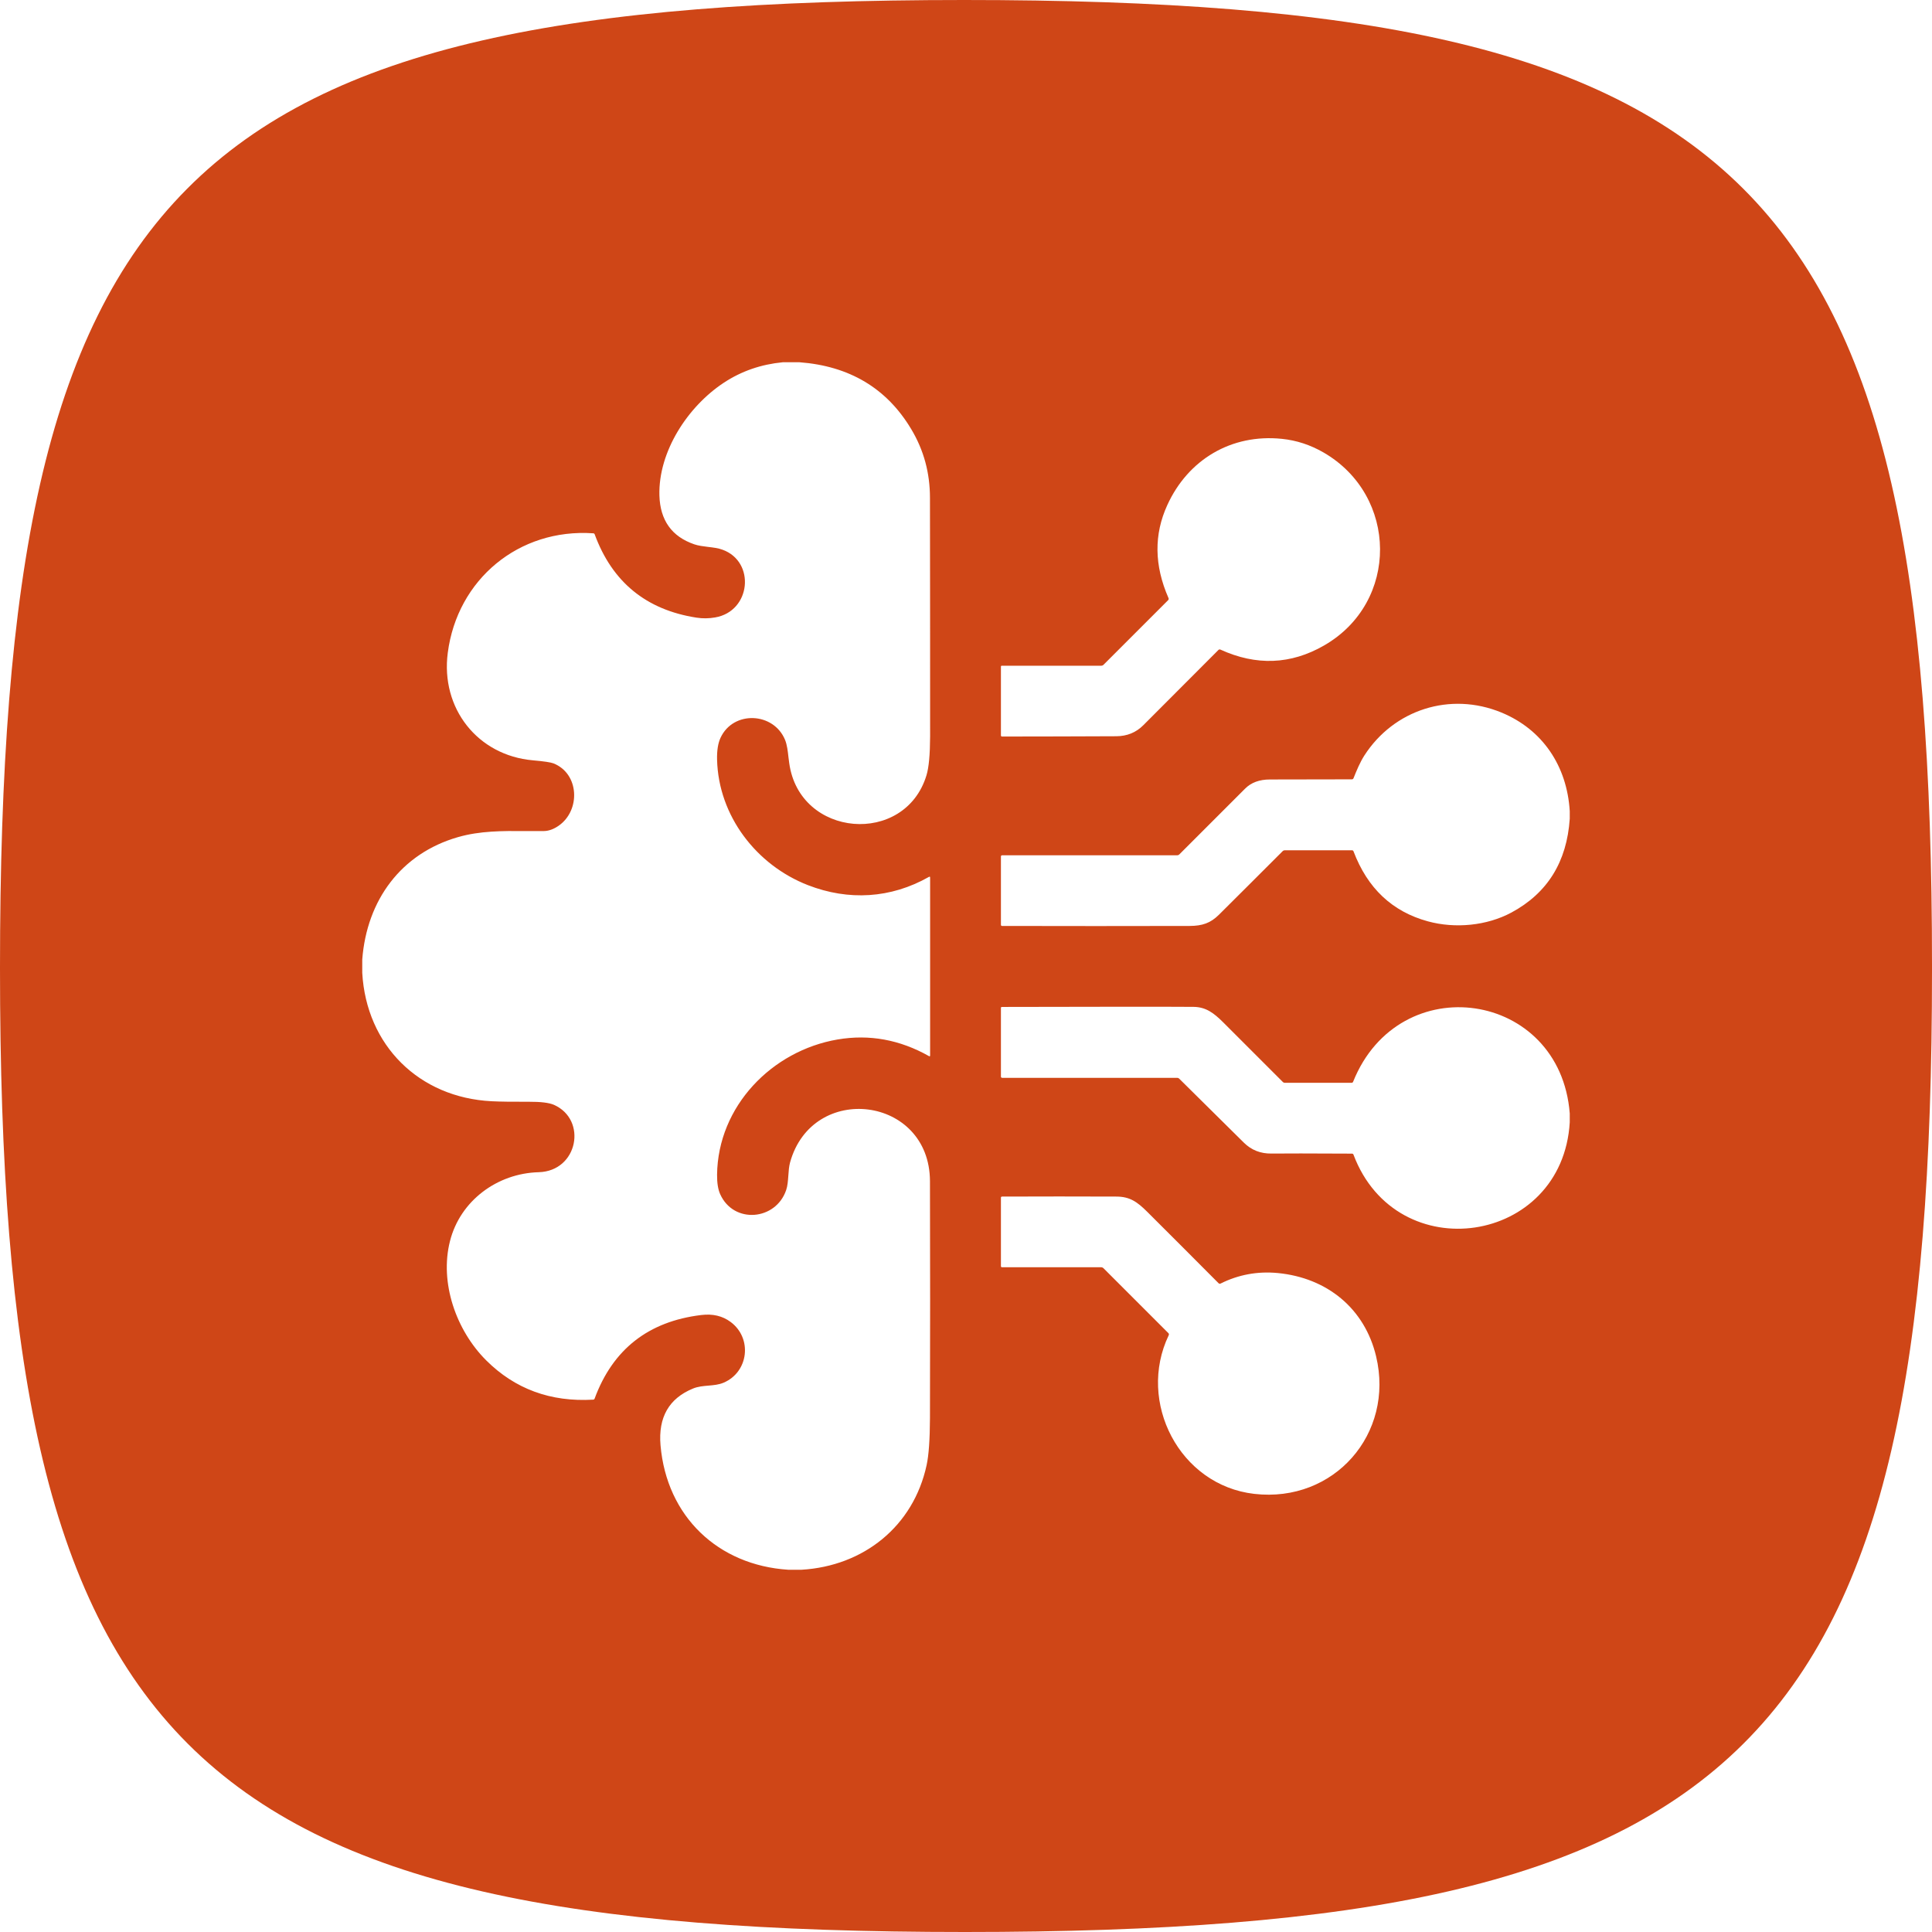 <svg width="26" height="26" viewBox="0 0 26 26" fill="none" xmlns="http://www.w3.org/2000/svg">
<path id="Union" fill-rule="evenodd" clip-rule="evenodd" d="M26 13.065C26 23.562 23.562 26 12.985 26C2.408 26 0 23.562 0 13.035V13.015C0 2.438 2.388 0 12.975 0C23.562 0 26 2.438 26 12.985V13.065ZM10.759 4.875H10.535C10.243 4.903 9.979 4.994 9.743 5.149C9.255 5.47 8.858 6.078 8.874 6.668C8.884 7.002 9.04 7.221 9.343 7.325C9.398 7.344 9.463 7.352 9.528 7.36C9.597 7.368 9.666 7.376 9.724 7.398C10.17 7.56 10.107 8.226 9.625 8.309C9.54 8.324 9.457 8.325 9.373 8.312C8.696 8.207 8.239 7.833 8.003 7.191C8 7.182 7.994 7.178 7.984 7.177C6.983 7.108 6.154 7.797 6.026 8.785C5.928 9.531 6.426 10.166 7.171 10.232C7.32 10.245 7.412 10.259 7.448 10.273C7.797 10.411 7.815 10.904 7.52 11.111C7.453 11.158 7.386 11.183 7.319 11.184C7.235 11.185 7.151 11.184 7.067 11.184C6.765 11.182 6.46 11.18 6.162 11.266C5.399 11.486 4.936 12.112 4.875 12.913V13.092C4.93 14.068 5.639 14.771 6.616 14.82C6.734 14.826 6.901 14.828 7.115 14.827C7.276 14.826 7.389 14.84 7.454 14.868C7.907 15.068 7.779 15.76 7.25 15.775C6.69 15.79 6.193 16.16 6.056 16.701C5.913 17.261 6.138 17.903 6.543 18.307C6.93 18.693 7.41 18.869 7.982 18.836C7.992 18.836 7.998 18.831 8.002 18.822C8.247 18.158 8.726 17.783 9.437 17.697C9.592 17.678 9.723 17.709 9.832 17.79C10.128 18.009 10.075 18.465 9.737 18.608C9.673 18.635 9.604 18.641 9.534 18.647C9.464 18.653 9.393 18.659 9.327 18.686C9.002 18.819 8.857 19.074 8.889 19.45C8.972 20.409 9.663 21.064 10.608 21.125H10.786C11.621 21.076 12.292 20.541 12.47 19.717C12.499 19.583 12.514 19.372 12.515 19.085C12.518 18.022 12.518 16.959 12.515 15.896C12.512 14.748 10.932 14.556 10.632 15.645C10.618 15.697 10.613 15.759 10.609 15.822C10.604 15.891 10.599 15.96 10.58 16.015C10.441 16.426 9.873 16.475 9.692 16.071C9.663 16.007 9.649 15.919 9.65 15.809C9.661 14.887 10.388 14.14 11.271 13.989C11.698 13.916 12.11 13.991 12.504 14.214L12.508 14.215L12.511 14.215L12.513 14.214L12.515 14.212L12.516 14.211L12.517 14.207V11.81C12.517 11.798 12.512 11.795 12.501 11.801C11.988 12.092 11.419 12.124 10.873 11.912C10.181 11.643 9.669 10.982 9.65 10.223C9.647 10.1 9.663 10.001 9.697 9.928C9.869 9.559 10.411 9.583 10.565 9.957C10.592 10.023 10.602 10.109 10.611 10.192C10.614 10.219 10.617 10.245 10.621 10.269C10.759 11.276 12.179 11.387 12.468 10.434C12.5 10.329 12.516 10.155 12.517 9.911C12.517 8.841 12.517 7.77 12.515 6.7C12.515 6.368 12.434 6.059 12.261 5.772C11.933 5.225 11.432 4.926 10.759 4.875ZM15.386 9.76C15.847 9.297 16.184 8.96 16.397 8.747C16.405 8.739 16.414 8.738 16.424 8.742C16.906 8.962 17.371 8.944 17.818 8.687C18.833 8.104 18.816 6.67 17.811 6.089C17.634 5.987 17.448 5.926 17.253 5.906C16.57 5.835 15.988 6.187 15.71 6.795C15.527 7.193 15.533 7.61 15.725 8.048C15.73 8.059 15.728 8.069 15.72 8.077L14.851 8.946C14.842 8.955 14.831 8.959 14.818 8.959H13.482C13.474 8.959 13.47 8.963 13.47 8.971L13.47 9.897C13.47 9.901 13.472 9.905 13.474 9.908C13.477 9.911 13.481 9.912 13.485 9.912C13.997 9.912 14.51 9.91 15.023 9.908C15.168 9.907 15.288 9.858 15.386 9.76ZM21.125 11.018V10.916C21.088 10.308 20.76 9.818 20.206 9.589C19.514 9.304 18.757 9.552 18.361 10.167C18.302 10.259 18.257 10.368 18.215 10.473C18.211 10.483 18.203 10.488 18.192 10.488C17.825 10.488 17.457 10.489 17.089 10.49C16.949 10.49 16.837 10.531 16.755 10.614C16.461 10.908 16.166 11.203 15.871 11.498C15.863 11.506 15.853 11.51 15.841 11.51L13.488 11.51C13.476 11.51 13.47 11.516 13.47 11.528L13.47 12.444C13.47 12.456 13.476 12.461 13.486 12.461C14.328 12.463 15.169 12.463 16.01 12.461C16.181 12.46 16.29 12.423 16.404 12.31C16.69 12.025 16.977 11.74 17.263 11.453C17.27 11.447 17.277 11.443 17.287 11.443H18.196C18.205 11.443 18.211 11.448 18.215 11.457C18.403 11.954 18.736 12.268 19.216 12.399C19.582 12.499 20.009 12.459 20.341 12.28C20.825 12.019 21.086 11.599 21.125 11.018ZM21.125 15.104V14.984C20.996 13.329 18.83 13.013 18.21 14.557C18.206 14.567 18.199 14.572 18.189 14.572H17.291C17.28 14.572 17.269 14.567 17.262 14.559C16.994 14.291 16.727 14.024 16.459 13.756C16.333 13.631 16.228 13.552 16.062 13.55C15.668 13.547 14.808 13.548 13.484 13.551C13.475 13.551 13.47 13.556 13.47 13.565L13.47 14.487C13.47 14.499 13.476 14.505 13.488 14.505L15.841 14.505C15.852 14.505 15.862 14.509 15.87 14.517C16.16 14.804 16.45 15.091 16.74 15.378C16.84 15.477 16.964 15.526 17.11 15.524C17.276 15.522 17.638 15.522 18.194 15.525C18.204 15.525 18.212 15.53 18.215 15.54C18.798 17.084 21.027 16.751 21.125 15.104ZM14.851 17.068L15.723 17.94C15.732 17.948 15.733 17.958 15.728 17.969C15.298 18.867 15.873 19.989 16.88 20.104C17.954 20.227 18.768 19.295 18.519 18.253C18.366 17.611 17.862 17.197 17.197 17.132C16.924 17.106 16.667 17.153 16.425 17.274C16.421 17.276 16.417 17.277 16.412 17.276C16.408 17.275 16.403 17.273 16.4 17.27C16.079 16.947 15.758 16.626 15.438 16.307C15.303 16.173 15.204 16.103 15.023 16.103C14.511 16.101 13.998 16.101 13.486 16.103C13.475 16.103 13.47 16.108 13.47 16.119V17.039C13.47 17.049 13.475 17.054 13.485 17.054H14.817C14.831 17.054 14.842 17.059 14.851 17.068Z" fill="#CF4617"/>
</svg>
